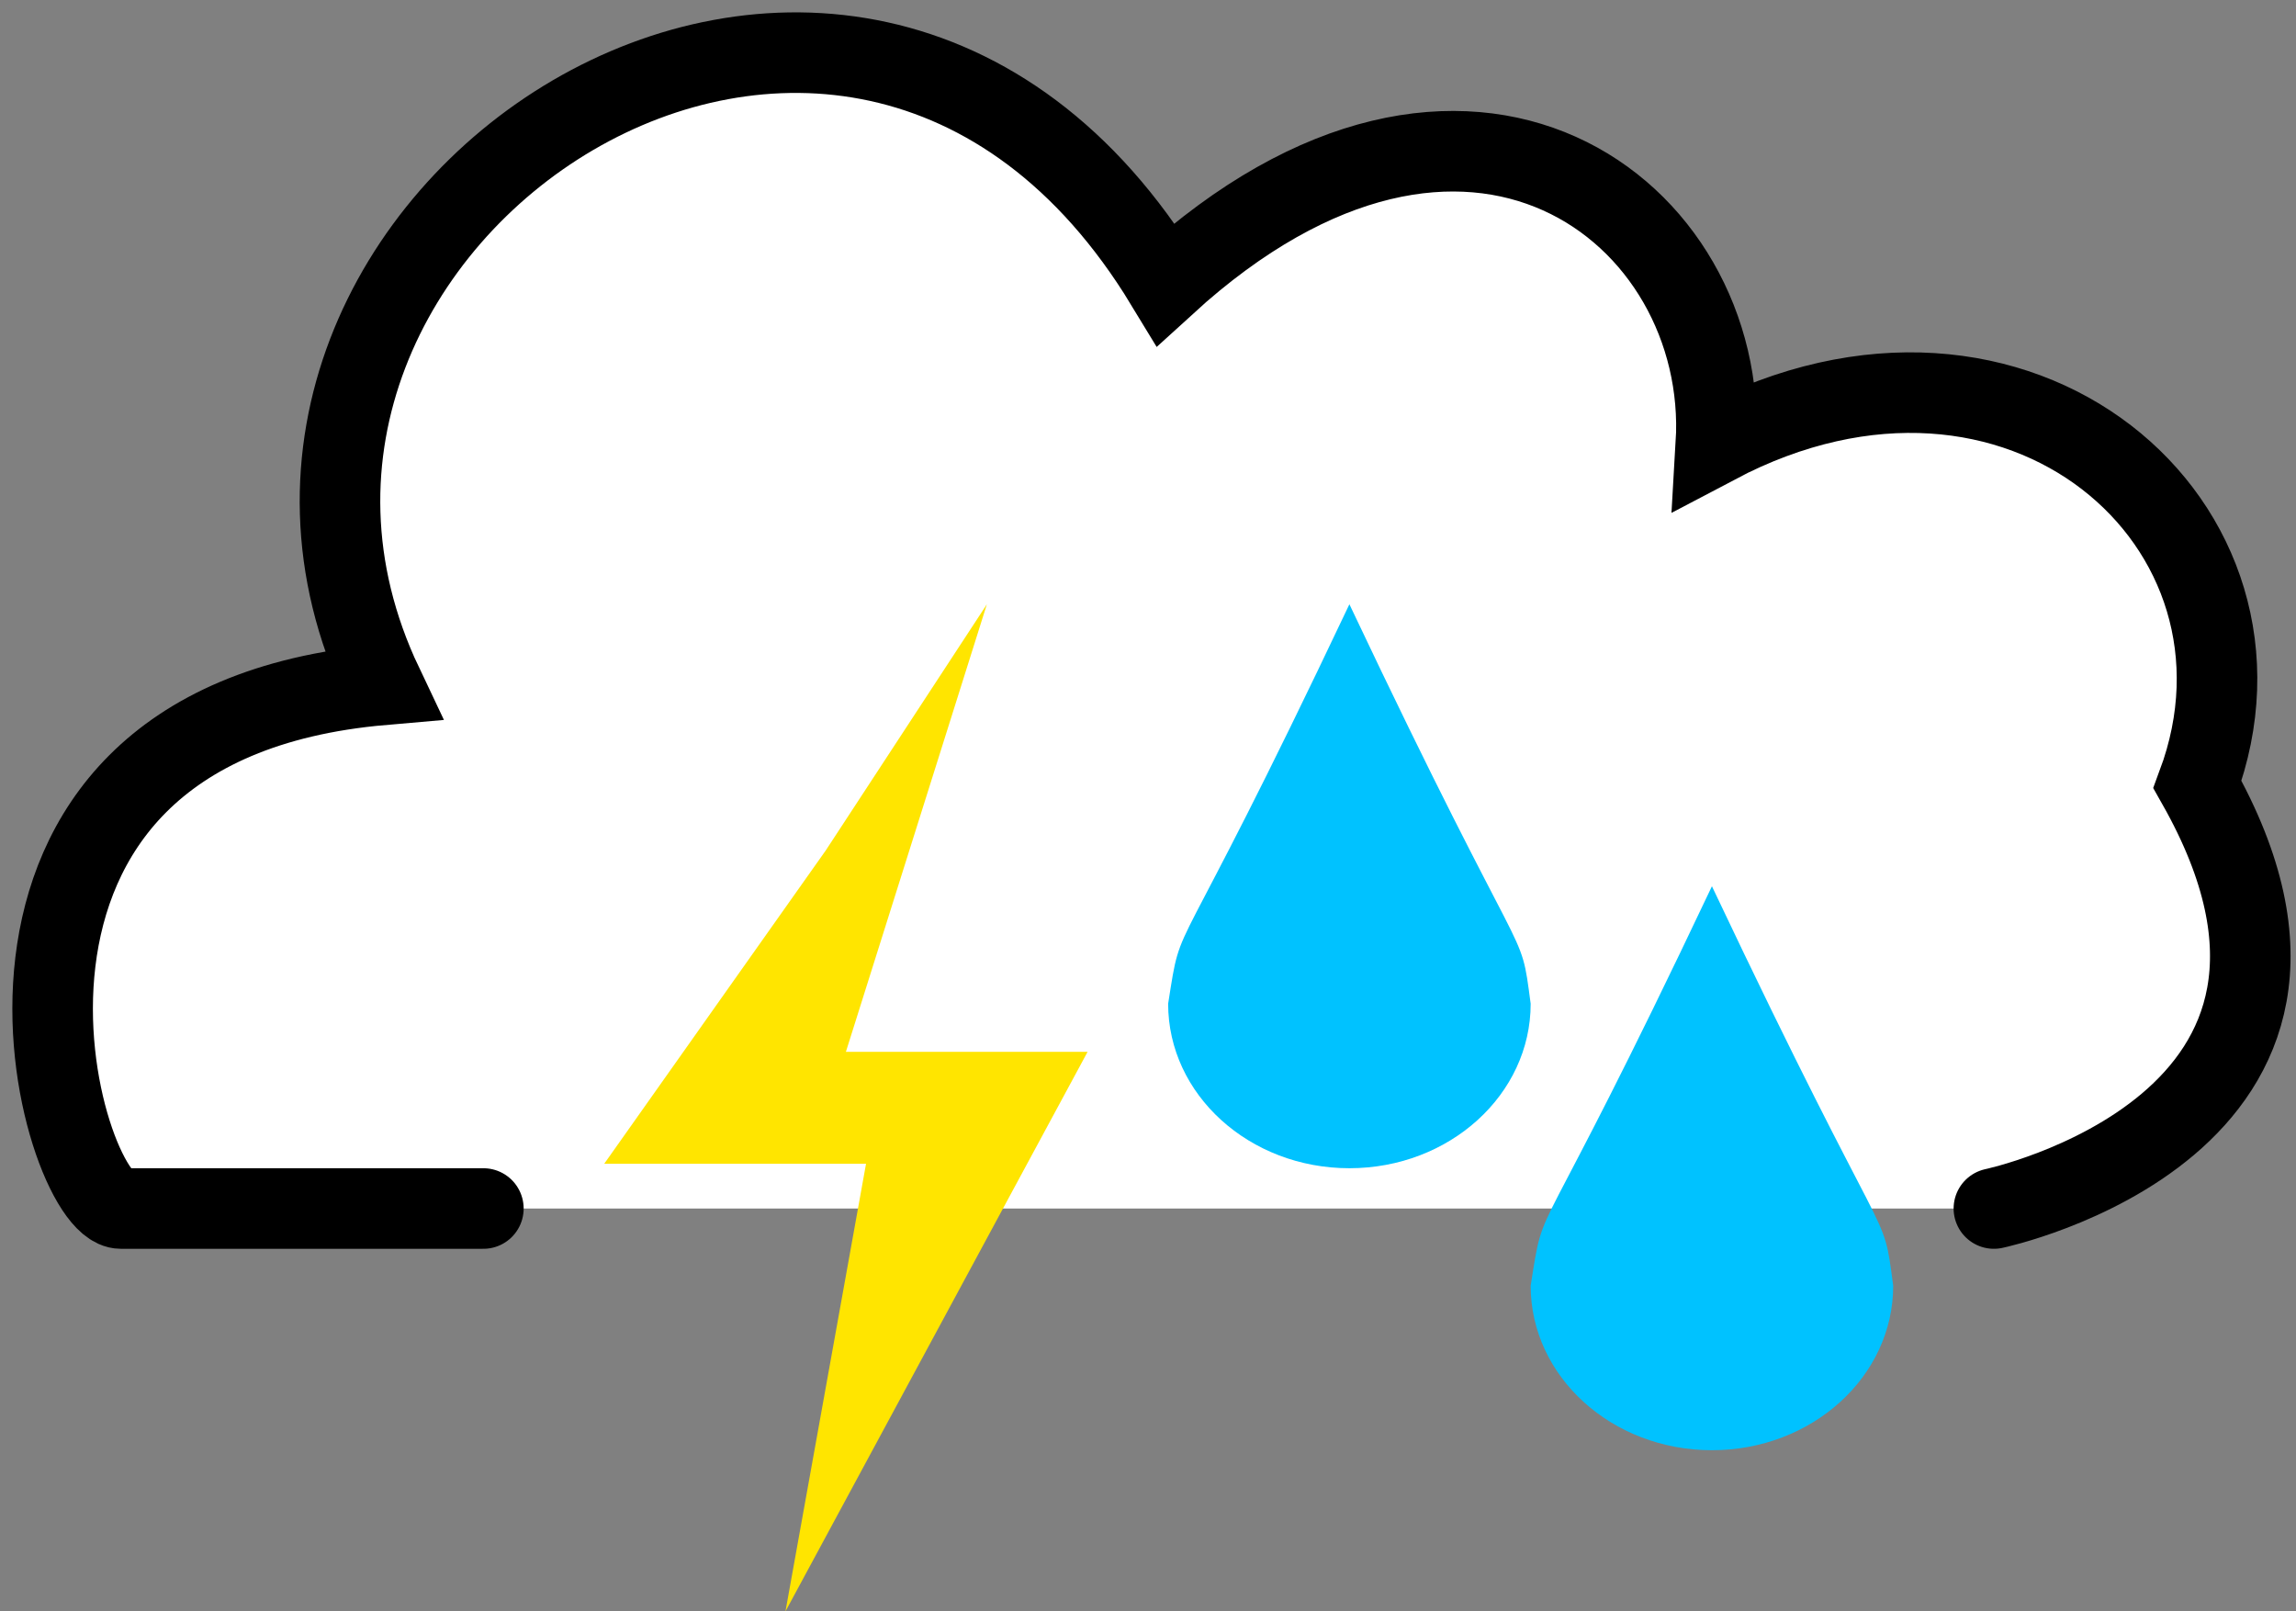 <svg width="57" height="40" viewBox="0 0 57 40" fill="white" xmlns="http://www.w3.org/2000/svg">
<rect x="0" y="0" width="57" height="40" fill="#808080" stroke="none"/>
<path d="M49.5 30C49.5 30 59.336 27.93 54.554 19.474C56.945 13.048 50.114 7.054 42.599 11.019C42.94 5.269 36.45 0.196 28.939 7.054C21.079 -5.893 4.038 5.5 9.5 17C-2 18 1.5 30 3 30L12 30" stroke="black" stroke-width="2" stroke-linecap="round"/>
<path d="M21 26.111L24.5 15L20.5 21.111L15 28.889H21.5L19.5 40L27 26.111H21Z" fill="#FFE500"/>
<path d="M38 24.917C38 27.172 35.985 29 33.5 29C31.015 29 29 27.172 29 24.917C29.367 22.583 29 24.5 33.5 15C38 24.5 37.724 22.833 38 24.917Z" fill="#00C2FF"/>
<path d="M47 31.917C47 34.172 44.985 36 42.5 36C40.015 36 38 34.172 38 31.917C38.367 29.583 38 31.5 42.5 22C47 31.5 46.724 29.833 47 31.917Z" fill="#00C2FF"/>
</svg>
